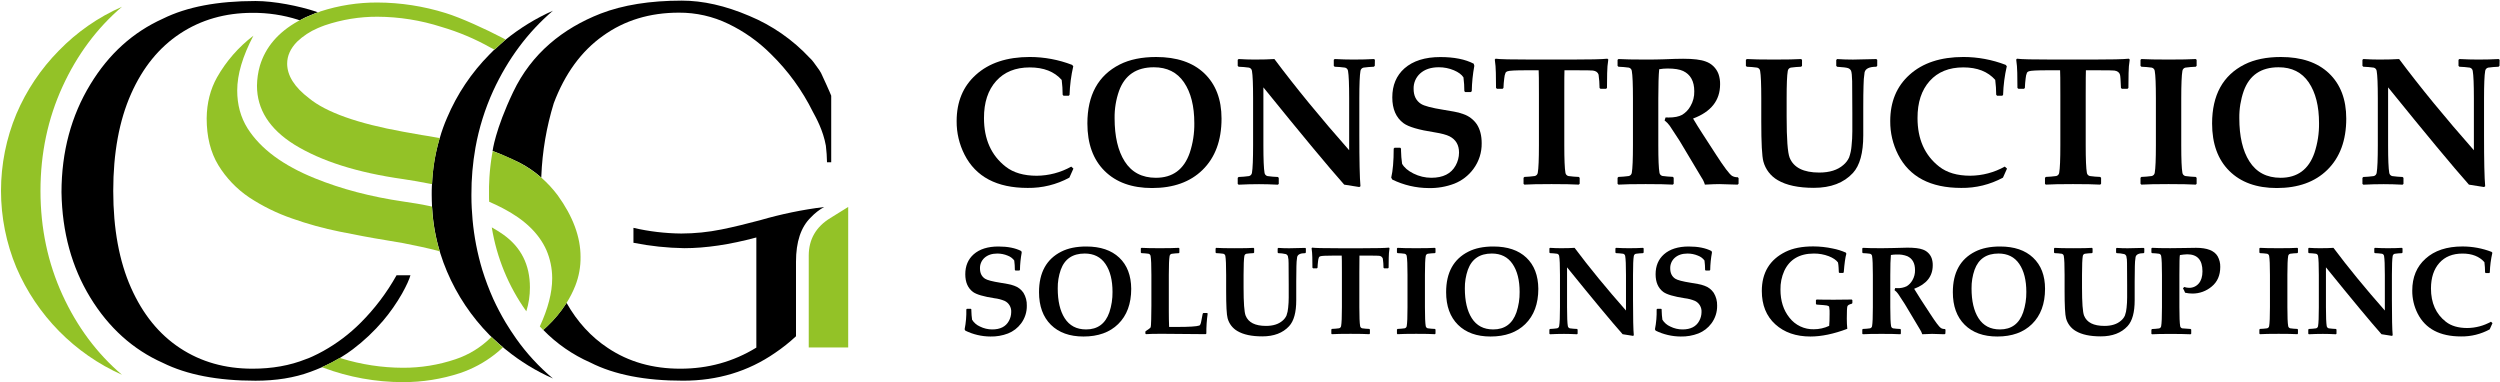 <svg width="340" height="52" viewBox="0 0 340 52" fill="none" xmlns="http://www.w3.org/2000/svg">
<g clip-path="url(#clip0_834_2502)">
<path d="M112.935 29.649C110.978 30.84 110.004 32.539 109.989 34.722V47.252H115.355V28.142L112.935 29.649Z" fill="#93C227"/>
<path d="M145.984 22.93L145.434 24.159C143.692 25.104 141.736 25.586 139.755 25.557C135.571 25.557 132.711 24.046 131.173 21.024C130.457 19.617 130.09 18.058 130.103 16.478C130.103 13.843 130.976 11.742 132.723 10.174C134.511 8.558 136.953 7.75 140.05 7.75C142.019 7.752 143.97 8.115 145.808 8.823L145.964 9.007C145.67 10.286 145.501 11.591 145.46 12.903L145.352 13.022H144.643L144.522 12.89C144.519 12.214 144.475 11.539 144.39 10.869C143.389 9.735 141.942 9.169 140.05 9.169C138.104 9.169 136.577 9.788 135.471 11.025C134.364 12.262 133.815 13.942 133.822 16.065C133.822 18.934 134.807 21.136 136.779 22.671C137.828 23.49 139.232 23.9 140.992 23.902C142.637 23.89 144.253 23.463 145.691 22.66L145.984 22.93Z" fill="black"/>
<path d="M166.129 16.129C166.129 19.095 165.268 21.422 163.544 23.111C161.87 24.75 159.583 25.571 156.682 25.572C153.942 25.572 151.79 24.798 150.228 23.249C148.666 21.701 147.885 19.549 147.884 16.794C147.884 12.928 149.354 10.252 152.295 8.765C153.638 8.09 155.287 7.752 157.241 7.752C160.036 7.752 162.212 8.487 163.768 9.957C165.341 11.452 166.128 13.509 166.129 16.129ZM162.427 16.756C162.427 14.428 161.96 12.578 161.027 11.205C160.094 9.832 158.726 9.146 156.922 9.149C154.543 9.149 152.965 10.222 152.187 12.368C151.771 13.556 151.568 14.809 151.586 16.069C151.586 18.553 152.043 20.513 152.956 21.948C153.901 23.434 155.316 24.178 157.199 24.179C159.482 24.179 161.017 23.05 161.802 20.791C162.235 19.491 162.446 18.126 162.427 16.756Z" fill="black"/>
<path d="M186.971 8.956L186.839 9.077C186.369 9.092 185.9 9.132 185.434 9.196C185.328 9.219 185.231 9.275 185.158 9.355C185.085 9.434 185.038 9.535 185.023 9.643C184.921 10.221 184.869 11.467 184.868 13.38V18.275C184.868 21.884 184.92 24.235 185.023 25.328L184.868 25.436C183.963 25.284 183.278 25.176 182.812 25.111C180.665 22.693 177.001 18.283 171.821 11.881V19.765C171.821 21.679 171.873 22.925 171.977 23.503C171.99 23.61 172.037 23.711 172.11 23.791C172.183 23.871 172.279 23.926 172.385 23.949C172.852 24.014 173.321 24.053 173.792 24.069L173.911 24.19V25.01L173.792 25.118C172.87 25.07 172.015 25.046 171.227 25.046C170.304 25.046 169.378 25.07 168.45 25.118L168.329 25.01V24.19L168.45 24.069C168.921 24.053 169.39 24.014 169.857 23.949C169.963 23.926 170.059 23.871 170.132 23.791C170.205 23.711 170.252 23.61 170.266 23.503C170.368 22.925 170.42 21.679 170.421 19.765V13.38C170.421 11.468 170.369 10.222 170.266 9.643C170.252 9.535 170.205 9.435 170.132 9.355C170.059 9.275 169.963 9.22 169.857 9.196C169.39 9.132 168.921 9.092 168.45 9.077L168.329 8.956V8.136L168.45 8.028C169.21 8.076 169.935 8.1 170.625 8.1C171.708 8.1 172.606 8.076 173.318 8.028C176.203 11.886 179.593 16.021 183.486 20.433V13.38C183.486 11.468 183.434 10.222 183.331 9.643C183.317 9.535 183.27 9.435 183.197 9.355C183.124 9.275 183.028 9.219 182.922 9.196C182.456 9.132 181.986 9.092 181.515 9.077L181.394 8.956V8.136L181.515 8.028C182.413 8.076 183.268 8.1 184.08 8.1C185.113 8.1 186.042 8.076 186.868 8.028L186.987 8.136L186.971 8.956Z" fill="black"/>
<path d="M201.509 19.477C201.529 20.739 201.131 21.973 200.378 22.985C199.719 23.877 198.824 24.567 197.794 24.975C196.678 25.401 195.49 25.605 194.296 25.577C192.582 25.569 190.891 25.173 189.35 24.42L189.206 24.153C189.429 23.23 189.541 21.916 189.543 20.212L189.662 20.091H190.431L190.539 20.212V20.489C190.55 21.087 190.599 21.683 190.684 22.274C190.972 22.788 191.489 23.23 192.234 23.6C192.988 23.979 193.819 24.177 194.663 24.177C196.25 24.177 197.35 23.626 197.96 22.523C198.265 21.983 198.427 21.372 198.429 20.75C198.429 19.724 198.002 18.989 197.147 18.545C196.722 18.329 196.037 18.145 195.092 17.994C192.952 17.665 191.547 17.251 190.878 16.754C189.861 15.998 189.352 14.828 189.352 13.244C189.352 11.598 189.902 10.284 191.001 9.303C192.172 8.274 193.799 7.76 195.881 7.76C197.757 7.76 199.272 8.061 200.426 8.664L200.508 8.954C200.297 10.091 200.181 11.244 200.16 12.401L200.028 12.522H199.272L199.151 12.401C199.152 11.772 199.111 11.145 199.03 10.521C198.786 10.143 198.354 9.821 197.733 9.557C197.082 9.284 196.383 9.145 195.678 9.147C194.604 9.147 193.755 9.432 193.13 10.001C192.841 10.264 192.614 10.587 192.462 10.947C192.311 11.307 192.239 11.696 192.252 12.087C192.252 13.013 192.584 13.692 193.249 14.124C193.682 14.406 194.704 14.676 196.313 14.933C196.482 14.956 196.951 15.037 197.72 15.174C198.167 15.247 198.606 15.364 199.03 15.523C199.776 15.777 200.419 16.269 200.862 16.923C201.293 17.599 201.509 18.451 201.509 19.477Z" fill="black"/>
<path d="M218.728 8.1C218.632 8.707 218.58 9.321 218.573 9.937L218.549 11.958L218.428 12.078H217.671L217.54 11.969C217.535 11.364 217.491 10.76 217.408 10.161C217.311 9.84 217.055 9.652 216.638 9.595C216.477 9.571 215.724 9.558 214.378 9.558H212.767C212.75 9.84 212.742 10.957 212.744 12.91V19.758C212.744 21.672 212.796 22.917 212.899 23.495C212.913 23.603 212.96 23.704 213.033 23.784C213.106 23.864 213.202 23.919 213.308 23.942C213.774 24.006 214.244 24.046 214.715 24.061L214.836 24.183V24.989L214.715 25.109C213.922 25.061 212.688 25.037 211.012 25.037C209.303 25.037 208.069 25.061 207.31 25.109L207.202 25V24.181L207.323 24.06C207.793 24.044 208.262 24.005 208.728 23.94C208.834 23.917 208.93 23.862 209.003 23.782C209.076 23.702 209.123 23.601 209.137 23.494C209.242 22.916 209.294 21.67 209.294 19.756V12.91C209.294 10.925 209.282 9.808 209.258 9.558H207.539C206.104 9.558 205.267 9.603 205.028 9.691C204.922 9.723 204.83 9.787 204.762 9.874C204.659 10.12 204.598 10.381 204.579 10.646C204.521 11.082 204.485 11.521 204.471 11.96L204.35 12.079H203.593L203.461 11.96L203.436 9.898C203.427 9.297 203.379 8.697 203.293 8.101L203.401 7.982C203.874 8.062 205.596 8.101 208.569 8.101H213.436C216.177 8.101 217.9 8.062 218.606 7.982L218.728 8.1Z" fill="black"/>
<path d="M236.445 24.989L236.324 25.109L235.868 25.098C234.769 25.057 234.083 25.037 233.812 25.037C233.404 25.037 232.753 25.061 231.865 25.109C231.764 24.765 231.61 24.439 231.407 24.144L228.427 19.154L227.093 17.116C226.895 16.836 226.656 16.589 226.384 16.381L226.516 15.971C226.699 15.971 226.836 15.982 226.924 15.982C227.71 15.982 228.327 15.86 228.776 15.615C229.248 15.325 229.637 14.918 229.905 14.433C230.263 13.822 230.442 13.121 230.421 12.412C230.421 11.055 229.917 10.136 228.908 9.656C228.427 9.432 227.727 9.318 226.803 9.318C226.417 9.317 226.032 9.349 225.651 9.415C225.571 10.203 225.53 11.545 225.53 13.441V19.747C225.53 21.66 225.582 22.906 225.686 23.485C225.7 23.592 225.747 23.693 225.82 23.773C225.893 23.852 225.989 23.908 226.095 23.931C226.561 23.995 227.031 24.035 227.501 24.05L227.622 24.172V24.989L227.514 25.109C226.712 25.061 225.478 25.037 223.812 25.037C222.088 25.037 220.853 25.061 220.11 25.109L219.989 25V24.181L220.11 24.06C220.58 24.044 221.05 24.005 221.517 23.94C221.622 23.917 221.718 23.862 221.791 23.782C221.864 23.702 221.911 23.601 221.925 23.494C222.028 22.916 222.08 21.67 222.081 19.756V13.38C222.081 11.468 222.029 10.222 221.925 9.643C221.911 9.535 221.864 9.435 221.791 9.355C221.718 9.275 221.622 9.22 221.517 9.196C221.05 9.132 220.58 9.092 220.11 9.077L219.989 8.956V8.136L220.11 8.028C220.895 8.076 222.129 8.1 223.812 8.1C224.789 8.1 225.583 8.088 226.193 8.065C227.402 8.016 228.308 7.991 228.91 7.991C230.295 7.991 231.312 8.114 231.962 8.359C232.363 8.495 232.728 8.719 233.032 9.015C233.336 9.311 233.57 9.671 233.717 10.069C233.87 10.519 233.944 10.992 233.933 11.468C233.933 13.654 232.708 15.206 230.257 16.122C230.656 16.798 231.08 17.481 231.53 18.171L233.384 21.035C234.472 22.723 235.197 23.684 235.558 23.918C235.792 24.052 236.059 24.115 236.327 24.102L236.448 24.223L236.445 24.989Z" fill="black"/>
<path d="M255.302 8.956L255.183 9.077C254.236 9.077 253.705 9.329 253.584 9.836C253.491 10.444 253.443 11.058 253.439 11.673C253.415 12.374 253.403 13.383 253.404 14.7V18.413C253.404 20.801 252.935 22.505 251.998 23.525C250.756 24.872 248.985 25.546 246.685 25.546C244.586 25.546 242.947 25.197 241.768 24.499C241.294 24.226 240.877 23.862 240.543 23.427C240.209 22.993 239.963 22.497 239.821 21.967C239.628 21.267 239.532 19.443 239.533 16.493V13.38C239.533 11.468 239.481 10.222 239.378 9.643C239.364 9.535 239.317 9.435 239.244 9.355C239.171 9.275 239.075 9.22 238.969 9.196C238.502 9.132 238.033 9.092 237.562 9.077L237.441 8.956V8.147L237.562 8.028C238.332 8.076 239.566 8.1 241.264 8.1C242.996 8.1 244.226 8.076 244.954 8.028L245.075 8.147V8.956L244.954 9.077C244.483 9.092 244.014 9.132 243.547 9.196C243.441 9.219 243.345 9.275 243.272 9.355C243.199 9.435 243.152 9.535 243.138 9.643C243.033 10.221 242.982 11.467 242.983 13.38V15.865C242.983 18.902 243.119 20.763 243.391 21.447C243.937 22.794 245.281 23.468 247.421 23.468C248.825 23.468 249.918 23.122 250.702 22.432C251.029 22.159 251.292 21.817 251.472 21.43C251.654 20.925 251.767 20.398 251.809 19.863C251.881 19.198 251.917 18.53 251.917 17.862V15.357C251.917 13.252 251.909 11.813 251.893 11.041C251.877 10.32 251.829 9.85 251.748 9.632C251.707 9.545 251.649 9.468 251.577 9.405C251.504 9.341 251.42 9.294 251.329 9.264C251.144 9.193 250.652 9.132 249.851 9.081L249.73 8.959V8.151L249.851 8.032C250.547 8.079 251.264 8.103 252.001 8.103C252.554 8.103 253.616 8.079 255.187 8.032L255.306 8.151L255.302 8.956Z" fill="black"/>
<path d="M272.953 22.93L272.403 24.159C270.66 25.104 268.705 25.585 266.724 25.557C262.54 25.557 259.679 24.046 258.142 21.024C257.426 19.617 257.059 18.058 257.072 16.478C257.072 13.843 257.945 11.742 259.691 10.174C261.479 8.558 263.922 7.75 267.019 7.75C268.985 7.751 270.934 8.114 272.769 8.82L272.925 9.004C272.63 10.282 272.462 11.587 272.421 12.899L272.313 13.018H271.602L271.483 12.886C271.481 12.21 271.437 11.535 271.351 10.865C270.35 9.732 268.903 9.165 267.012 9.165C265.065 9.165 263.538 9.784 262.432 11.021C261.326 12.258 260.776 13.938 260.783 16.061C260.783 18.93 261.769 21.132 263.74 22.667C264.79 23.486 266.195 23.897 267.953 23.898C269.599 23.886 271.215 23.459 272.652 22.656L272.953 22.93Z" fill="black"/>
<path d="M289.643 8.1C289.545 8.707 289.493 9.321 289.487 9.937L289.463 11.958L289.343 12.078H288.586L288.452 11.969C288.412 10.942 288.37 10.338 288.32 10.161C288.225 9.84 287.969 9.652 287.551 9.595C287.391 9.571 286.638 9.558 285.292 9.558H283.682C283.666 9.84 283.658 10.957 283.656 12.91V19.758C283.656 21.672 283.709 22.917 283.814 23.495C283.828 23.603 283.874 23.704 283.947 23.784C284.021 23.864 284.117 23.919 284.222 23.942C284.689 24.006 285.159 24.046 285.629 24.061L285.748 24.183V24.989L285.629 25.109C284.835 25.061 283.601 25.037 281.927 25.037C280.21 25.037 278.976 25.061 278.225 25.109L278.117 25V24.181L278.236 24.06C278.706 24.044 279.176 24.005 279.643 23.94C279.748 23.917 279.844 23.862 279.918 23.782C279.991 23.702 280.037 23.601 280.051 23.494C280.156 22.916 280.208 21.67 280.207 19.756V12.91C280.207 10.925 280.195 9.808 280.172 9.558H278.448C277.014 9.558 276.177 9.603 275.937 9.691C275.832 9.723 275.74 9.787 275.673 9.874C275.57 10.12 275.508 10.381 275.49 10.646C275.435 11.072 275.399 11.51 275.382 11.96L275.263 12.079H274.504L274.372 11.96L274.348 9.898C274.339 9.297 274.29 8.697 274.204 8.101L274.312 7.982C274.784 8.062 276.508 8.101 279.481 8.101H284.349C287.089 8.101 288.812 8.062 289.517 7.982L289.643 8.1Z" fill="black"/>
<path d="M298.742 24.989L298.634 25.109C297.832 25.061 296.593 25.037 294.919 25.037C293.245 25.037 292.011 25.061 291.218 25.109L291.109 24.989V24.181L291.229 24.06C291.7 24.044 292.17 24.005 292.636 23.94C292.742 23.917 292.838 23.862 292.911 23.782C292.984 23.702 293.031 23.601 293.045 23.494C293.149 22.916 293.201 21.67 293.201 19.756V13.38C293.201 11.468 293.149 10.222 293.045 9.643C293.031 9.535 292.984 9.435 292.911 9.355C292.838 9.275 292.742 9.219 292.636 9.196C292.17 9.132 291.7 9.092 291.229 9.077L291.109 8.956V8.136L291.229 8.028C291.999 8.076 293.233 8.1 294.932 8.1C296.63 8.1 297.86 8.076 298.621 8.028L298.742 8.136V8.956L298.621 9.077C298.151 9.092 297.682 9.132 297.216 9.196C297.11 9.219 297.014 9.275 296.94 9.355C296.867 9.434 296.82 9.535 296.806 9.643C296.703 10.221 296.651 11.467 296.65 13.38V19.758C296.65 21.672 296.702 22.917 296.806 23.495C296.82 23.603 296.867 23.704 296.94 23.784C297.014 23.864 297.11 23.919 297.216 23.942C297.682 24.006 298.151 24.046 298.621 24.061L298.742 24.183V24.989Z" fill="black"/>
<path d="M319.091 16.129C319.091 19.095 318.229 21.422 316.506 23.111C314.832 24.75 312.544 25.571 309.644 25.572C306.903 25.572 304.752 24.798 303.19 23.249C301.628 21.701 300.846 19.549 300.845 16.794C300.845 12.928 302.315 10.252 305.256 8.765C306.6 8.09 308.248 7.752 310.202 7.752C312.998 7.752 315.174 8.487 316.729 9.957C318.304 11.452 319.091 13.509 319.091 16.129ZM315.389 16.756C315.389 14.428 314.922 12.578 313.989 11.205C313.056 9.832 311.687 9.146 309.884 9.149C307.503 9.149 305.925 10.222 305.148 12.368C304.733 13.556 304.529 14.809 304.547 16.069C304.547 18.553 305.004 20.513 305.918 21.948C306.863 23.434 308.277 24.178 310.16 24.179C312.445 24.179 313.98 23.05 314.764 20.791C315.196 19.491 315.407 18.126 315.389 16.756Z" fill="black"/>
<path d="M339.932 8.956L339.8 9.077C339.33 9.092 338.861 9.132 338.395 9.196C338.289 9.219 338.193 9.275 338.12 9.355C338.046 9.434 337.999 9.535 337.985 9.643C337.882 10.221 337.83 11.467 337.829 13.38V18.275C337.829 21.884 337.881 24.235 337.985 25.328L337.829 25.436C336.924 25.284 336.239 25.176 335.774 25.111C333.627 22.693 329.963 18.283 324.782 11.881V19.765C324.782 21.679 324.834 22.925 324.938 23.503C324.952 23.61 324.999 23.711 325.072 23.791C325.145 23.871 325.241 23.926 325.347 23.949C325.813 24.014 326.283 24.053 326.754 24.069L326.873 24.19V25.01L326.754 25.118C325.833 25.07 324.978 25.046 324.189 25.046C323.266 25.046 322.34 25.07 321.412 25.118L321.291 25.01V24.19L321.412 24.069C321.883 24.053 322.352 24.014 322.819 23.949C322.924 23.926 323.02 23.871 323.093 23.791C323.166 23.711 323.213 23.61 323.227 23.503C323.33 22.925 323.382 21.679 323.383 19.765V13.38C323.383 11.468 323.331 10.222 323.227 9.643C323.213 9.535 323.166 9.435 323.093 9.355C323.02 9.275 322.924 9.22 322.819 9.196C322.352 9.132 321.883 9.092 321.412 9.077L321.291 8.956V8.136L321.412 8.028C322.171 8.076 322.896 8.1 323.586 8.1C324.67 8.1 325.567 8.076 326.279 8.028C329.165 11.886 332.555 16.021 336.448 20.433V13.38C336.448 11.468 336.396 10.222 336.292 9.643C336.278 9.535 336.232 9.435 336.159 9.355C336.086 9.275 335.99 9.219 335.884 9.196C335.417 9.132 334.948 9.092 334.477 9.077L334.356 8.956V8.136L334.477 8.028C335.375 8.076 336.229 8.1 337.042 8.1C338.075 8.1 339.004 8.076 339.83 8.028L339.949 8.136L339.932 8.956Z" fill="black"/>
<path d="M139.647 41.572C139.662 42.44 139.388 43.288 138.871 43.983C138.419 44.597 137.803 45.071 137.095 45.35C136.328 45.644 135.511 45.785 134.69 45.766C133.511 45.76 132.348 45.488 131.288 44.97L131.189 44.786C131.367 43.895 131.445 42.986 131.42 42.078L131.503 41.995H132.032L132.105 42.078V42.261C132.113 42.672 132.146 43.081 132.204 43.487C132.459 43.894 132.831 44.214 133.27 44.406C133.788 44.666 134.36 44.802 134.939 44.803C136.029 44.803 136.783 44.422 137.202 43.66C137.411 43.288 137.522 42.869 137.524 42.442C137.543 42.13 137.47 41.819 137.312 41.549C137.155 41.279 136.922 41.062 136.641 40.926C136.19 40.736 135.715 40.612 135.229 40.558C133.763 40.331 132.797 40.047 132.329 39.706C131.629 39.186 131.279 38.383 131.279 37.295C131.279 36.163 131.66 35.26 132.42 34.585C133.223 33.879 134.34 33.526 135.773 33.524C137.063 33.524 138.104 33.731 138.896 34.145L138.953 34.346C138.808 35.127 138.727 35.919 138.713 36.714L138.623 36.797H138.103L138.021 36.714C138.021 36.284 137.993 35.855 137.938 35.428C137.711 35.125 137.401 34.895 137.046 34.765C136.598 34.578 136.118 34.483 135.634 34.483C134.901 34.483 134.317 34.679 133.882 35.072C133.684 35.252 133.527 35.474 133.423 35.721C133.318 35.969 133.269 36.236 133.278 36.505C133.278 37.141 133.507 37.607 133.965 37.905C134.262 38.097 134.964 38.281 136.071 38.456C136.187 38.473 136.507 38.528 137.037 38.621C137.344 38.672 137.646 38.753 137.938 38.862C138.449 39.038 138.89 39.375 139.193 39.823C139.51 40.35 139.668 40.958 139.647 41.572V41.572Z" fill="black"/>
<path d="M153.846 39.278C153.846 41.315 153.254 42.914 152.069 44.075C150.919 45.202 149.347 45.766 147.354 45.766C145.471 45.766 143.993 45.233 142.919 44.169C141.846 43.104 141.308 41.626 141.307 39.733C141.307 37.076 142.318 35.239 144.339 34.221C145.258 33.755 146.39 33.523 147.733 33.524C149.654 33.524 151.15 34.03 152.22 35.04C153.289 36.051 153.832 37.463 153.846 39.278ZM151.302 39.707C151.302 38.106 150.981 36.835 150.34 35.893C149.699 34.951 148.759 34.48 147.519 34.48C145.884 34.48 144.799 35.215 144.264 36.685C143.979 37.502 143.839 38.362 143.852 39.228C143.852 40.935 144.165 42.283 144.793 43.27C145.444 44.292 146.416 44.803 147.709 44.803C149.278 44.803 150.332 44.027 150.873 42.475C151.169 41.583 151.314 40.647 151.302 39.707V39.707Z" fill="black"/>
<path d="M164.246 42.629C164.117 43.535 164.056 44.448 164.063 45.363L163.98 45.446L157.975 45.396C156.974 45.396 156.267 45.413 155.854 45.446L155.77 45.363V45.132L155.812 45.032C156.219 44.772 156.44 44.61 156.473 44.544C156.522 44.444 156.552 44.077 156.563 43.441L156.589 41.585V37.389C156.589 36.075 156.553 35.218 156.481 34.816C156.47 34.742 156.438 34.674 156.388 34.619C156.338 34.564 156.272 34.526 156.2 34.509C155.88 34.465 155.557 34.437 155.233 34.427L155.151 34.344V33.782L155.233 33.706C155.801 33.739 156.633 33.756 157.728 33.756C158.863 33.756 159.724 33.739 160.313 33.706L160.395 33.782V34.36L160.313 34.434C159.99 34.444 159.668 34.472 159.348 34.517C159.275 34.533 159.209 34.571 159.159 34.626C159.108 34.681 159.076 34.75 159.065 34.824C158.995 35.222 158.959 36.079 158.959 37.396V42.357C158.959 43.081 158.973 43.783 158.999 44.463H160.124C161.73 44.463 162.716 44.401 163.081 44.279C163.133 44.263 163.179 44.23 163.213 44.187C163.294 44.032 163.348 43.864 163.37 43.691L163.568 42.664L163.651 42.572H164.154L164.246 42.629Z" fill="black"/>
<path d="M177.593 34.348L177.511 34.43C176.861 34.43 176.495 34.604 176.412 34.952C176.348 35.369 176.315 35.791 176.313 36.213C176.296 36.693 176.288 37.386 176.289 38.291V40.843C176.289 42.484 175.966 43.656 175.322 44.356C174.467 45.285 173.25 45.748 171.671 45.747C170.23 45.747 169.104 45.507 168.293 45.027C167.966 44.84 167.68 44.59 167.45 44.291C167.221 43.992 167.053 43.651 166.955 43.287C166.821 42.807 166.754 41.553 166.756 39.526V37.389C166.756 36.075 166.72 35.218 166.649 34.816C166.639 34.742 166.606 34.673 166.556 34.619C166.506 34.564 166.44 34.526 166.367 34.509C166.047 34.465 165.725 34.437 165.402 34.427L165.319 34.344V33.793L165.402 33.71C165.93 33.743 166.778 33.76 167.946 33.76C169.136 33.76 169.981 33.743 170.482 33.71L170.564 33.793V34.344L170.482 34.427C170.158 34.437 169.835 34.465 169.515 34.509C169.442 34.526 169.377 34.564 169.327 34.619C169.277 34.674 169.245 34.742 169.234 34.816C169.163 35.214 169.127 36.072 169.126 37.389V39.096C169.126 41.178 169.22 42.456 169.408 42.93C169.782 43.859 170.704 44.323 172.174 44.323C173.138 44.323 173.89 44.086 174.43 43.61C174.654 43.422 174.834 43.188 174.959 42.923C175.084 42.576 175.161 42.214 175.19 41.846C175.24 41.389 175.265 40.93 175.265 40.47V38.746C175.265 37.301 175.259 36.312 175.248 35.781C175.257 35.455 175.223 35.13 175.148 34.812C175.12 34.752 175.08 34.698 175.031 34.654C174.981 34.609 174.923 34.576 174.86 34.555C174.527 34.476 174.186 34.434 173.843 34.43L173.761 34.348V33.796L173.843 33.714C174.323 33.747 174.816 33.763 175.322 33.763C175.7 33.763 176.433 33.747 177.52 33.714L177.602 33.796L177.593 34.348Z" fill="black"/>
<path d="M188.975 33.76C188.908 34.179 188.873 34.603 188.869 35.027L188.852 36.411L188.77 36.494H188.249L188.158 36.418C188.155 36.003 188.124 35.588 188.066 35.176C188.029 35.065 187.959 34.967 187.864 34.897C187.77 34.827 187.656 34.789 187.539 34.787C187.429 34.77 186.911 34.762 185.985 34.763H184.886C184.875 34.955 184.87 35.723 184.87 37.065V41.771C184.87 43.087 184.906 43.944 184.978 44.343C184.988 44.417 185.02 44.486 185.07 44.54C185.12 44.595 185.186 44.633 185.258 44.65C185.578 44.695 185.9 44.722 186.223 44.733L186.308 44.816V45.367L186.223 45.45C185.68 45.416 184.832 45.4 183.681 45.4C182.501 45.4 181.653 45.416 181.136 45.45L181.061 45.376V44.812L181.143 44.729C181.467 44.719 181.79 44.691 182.111 44.647C182.183 44.63 182.248 44.592 182.298 44.537C182.348 44.482 182.381 44.413 182.391 44.34C182.463 43.943 182.499 43.085 182.499 41.767V37.065C182.499 35.702 182.49 34.934 182.473 34.763H181.294C180.307 34.763 179.731 34.793 179.566 34.853C179.494 34.875 179.43 34.918 179.383 34.978C179.313 35.146 179.271 35.325 179.258 35.507C179.22 35.801 179.196 36.102 179.185 36.411L179.103 36.494H178.582L178.491 36.411L178.474 34.994C178.468 34.581 178.435 34.169 178.375 33.76L178.451 33.677C178.774 33.732 179.958 33.76 182.001 33.76H185.348C187.231 33.76 188.414 33.732 188.898 33.677L188.975 33.76Z" fill="black"/>
<path d="M195.229 45.367L195.154 45.45C194.604 45.416 193.754 45.4 192.602 45.4C191.45 45.4 190.602 45.416 190.057 45.45L189.984 45.367V44.816L190.067 44.733C190.39 44.722 190.712 44.695 191.032 44.65C191.104 44.634 191.17 44.596 191.221 44.541C191.271 44.486 191.304 44.417 191.314 44.343C191.386 43.946 191.422 43.089 191.42 41.771V37.389C191.42 36.075 191.385 35.218 191.314 34.816C191.304 34.742 191.271 34.673 191.221 34.619C191.17 34.564 191.104 34.526 191.032 34.509C190.712 34.465 190.39 34.437 190.067 34.427L189.984 34.344V33.782L190.067 33.706C190.594 33.739 191.442 33.756 192.609 33.756C193.777 33.756 194.623 33.739 195.146 33.706L195.229 33.782V34.344L195.146 34.427C194.823 34.437 194.5 34.465 194.179 34.509C194.107 34.526 194.042 34.564 193.992 34.619C193.942 34.674 193.909 34.742 193.899 34.816C193.827 35.214 193.791 36.072 193.791 37.389V41.771C193.791 43.087 193.827 43.944 193.899 44.343C193.909 44.417 193.942 44.486 193.992 44.541C194.043 44.596 194.109 44.634 194.181 44.65C194.502 44.695 194.825 44.723 195.148 44.733L195.231 44.816L195.229 45.367Z" fill="black"/>
<path d="M209.212 39.278C209.212 41.315 208.62 42.914 207.437 44.075C206.286 45.202 204.714 45.766 202.719 45.766C200.836 45.766 199.358 45.233 198.284 44.169C197.211 43.104 196.674 41.626 196.674 39.733C196.674 37.076 197.685 35.239 199.706 34.221C200.626 33.755 201.757 33.523 203.101 33.524C205.023 33.524 206.518 34.03 207.585 35.04C208.652 36.051 209.195 37.463 209.212 39.278ZM206.669 39.707C206.669 38.106 206.348 36.835 205.705 35.893C205.063 34.951 204.123 34.48 202.886 34.48C201.251 34.48 200.166 35.215 199.631 36.685C199.346 37.502 199.207 38.362 199.219 39.228C199.219 40.935 199.533 42.283 200.16 43.27C200.809 44.292 201.78 44.803 203.075 44.803C204.644 44.803 205.699 44.027 206.239 42.475C206.535 41.583 206.681 40.648 206.669 39.707V39.707Z" fill="black"/>
<path d="M223.535 34.348L223.444 34.43C223.121 34.441 222.798 34.468 222.478 34.513C222.406 34.53 222.341 34.568 222.291 34.623C222.241 34.678 222.208 34.746 222.198 34.82C222.125 35.218 222.089 36.075 222.09 37.392V40.757C222.09 43.236 222.126 44.851 222.198 45.602L222.09 45.677C221.467 45.572 220.996 45.497 220.678 45.453C219.201 43.79 216.682 40.757 213.119 36.356V41.775C213.119 43.09 213.155 43.948 213.227 44.347C213.238 44.421 213.27 44.489 213.32 44.544C213.37 44.599 213.435 44.637 213.508 44.654C213.828 44.699 214.151 44.726 214.475 44.736L214.557 44.819V45.385L214.475 45.459C213.841 45.426 213.252 45.409 212.707 45.409C212.073 45.409 211.437 45.426 210.798 45.459L210.716 45.385V44.821L210.798 44.738C211.122 44.726 211.446 44.697 211.767 44.65C211.839 44.633 211.905 44.595 211.955 44.54C212.005 44.486 212.037 44.417 212.047 44.343C212.12 43.946 212.156 43.089 212.156 41.771V37.389C212.156 36.075 212.12 35.218 212.047 34.816C212.037 34.742 212.005 34.674 211.955 34.619C211.905 34.564 211.839 34.526 211.767 34.509C211.446 34.465 211.124 34.437 210.8 34.427L210.718 34.344V33.782L210.8 33.706C211.324 33.739 211.822 33.756 212.295 33.756C213.039 33.756 213.655 33.739 214.145 33.706C216.127 36.357 218.457 39.199 221.134 42.232V37.389C221.134 36.075 221.098 35.218 221.026 34.816C221.015 34.742 220.983 34.674 220.933 34.619C220.883 34.564 220.817 34.526 220.745 34.509C220.425 34.465 220.102 34.437 219.778 34.427L219.696 34.344V33.782L219.778 33.706C220.395 33.739 220.982 33.756 221.539 33.756C222.249 33.756 222.887 33.739 223.455 33.706L223.537 33.782L223.535 34.348Z" fill="black"/>
<path d="M233.53 41.572C233.544 42.44 233.271 43.288 232.753 43.983C232.301 44.597 231.686 45.071 230.978 45.35C230.211 45.644 229.394 45.785 228.573 45.766C227.394 45.76 226.231 45.488 225.171 44.97L225.072 44.786C225.25 43.895 225.328 42.986 225.303 42.078L225.386 41.995H225.915L225.988 42.078V42.261C225.996 42.672 226.029 43.081 226.087 43.487C226.342 43.894 226.714 44.214 227.153 44.406C227.671 44.667 228.243 44.803 228.822 44.803C229.913 44.803 230.667 44.422 231.085 43.66C231.294 43.288 231.405 42.869 231.407 42.442C231.426 42.13 231.353 41.819 231.195 41.549C231.038 41.279 230.804 41.062 230.524 40.926C230.073 40.736 229.598 40.612 229.112 40.558C227.646 40.331 226.68 40.047 226.212 39.706C225.512 39.186 225.162 38.383 225.162 37.295C225.162 36.163 225.542 35.26 226.302 34.585C227.106 33.879 228.224 33.526 229.656 33.524C230.945 33.524 231.983 33.731 232.77 34.145L232.827 34.346C232.681 35.127 232.601 35.919 232.587 36.714L232.497 36.797H231.977L231.894 36.714C231.894 36.284 231.866 35.854 231.81 35.428C231.584 35.124 231.274 34.894 230.918 34.765C230.47 34.578 229.99 34.482 229.506 34.483C228.773 34.483 228.19 34.679 227.756 35.072C227.558 35.252 227.401 35.474 227.296 35.721C227.192 35.969 227.143 36.236 227.152 36.505C227.152 37.141 227.381 37.607 227.838 37.905C228.135 38.097 228.837 38.281 229.943 38.456C230.061 38.473 230.381 38.528 230.911 38.621C231.217 38.672 231.519 38.753 231.81 38.862C232.322 39.037 232.763 39.375 233.067 39.823C233.387 40.349 233.548 40.957 233.53 41.572V41.572Z" fill="black"/>
<path d="M251.924 41.216L251.842 41.308C251.501 41.391 251.303 41.505 251.248 41.651C251.193 41.798 251.166 42.357 251.166 43.329C251.166 43.798 251.186 44.263 251.232 44.72C249.393 45.416 247.724 45.764 246.225 45.766C244.254 45.766 242.659 45.211 241.438 44.103C240.218 42.994 239.608 41.485 239.607 39.575C239.607 37.086 240.683 35.31 242.836 34.246C243.824 33.757 245.077 33.511 246.595 33.511C247.495 33.514 248.392 33.611 249.272 33.802C249.877 33.919 250.466 34.104 251.03 34.353L251.105 34.502C250.962 34.992 250.844 35.837 250.75 37.038L250.658 37.12H250.164L250.081 37.038C250.081 36.931 250.07 36.714 250.048 36.387C250.039 36.154 250.011 35.923 249.966 35.694C249.722 35.364 249.31 35.081 248.726 34.849C248.077 34.601 247.388 34.477 246.694 34.482C244.74 34.482 243.394 35.271 242.655 36.85C242.3 37.647 242.126 38.513 242.144 39.386C242.144 40.922 242.551 42.195 243.366 43.206C243.756 43.71 244.26 44.115 244.835 44.388C245.41 44.661 246.041 44.795 246.678 44.779C247.4 44.779 248.113 44.621 248.768 44.316C248.807 43.93 248.826 43.4 248.825 42.724C248.841 42.392 248.822 42.059 248.768 41.73C248.735 41.642 248.63 41.58 248.455 41.547C248.279 41.514 247.839 41.473 247.059 41.424L246.967 41.341V40.819L247.059 40.736C247.855 40.758 248.692 40.766 249.568 40.76L251.84 40.736L251.922 40.819L251.924 41.216Z" fill="black"/>
<path d="M264.572 45.367L264.487 45.45H264.174C263.419 45.422 262.949 45.408 262.762 45.407C262.481 45.407 262.029 45.424 261.424 45.457C261.355 45.221 261.248 44.997 261.109 44.794L259.061 41.365L258.145 39.965C258.009 39.772 257.844 39.602 257.656 39.459L257.748 39.176C257.874 39.176 257.968 39.186 258.028 39.186C258.47 39.209 258.911 39.12 259.31 38.928C259.635 38.729 259.902 38.449 260.087 38.116C260.332 37.697 260.456 37.218 260.443 36.733C260.443 35.799 260.095 35.169 259.4 34.844C258.94 34.666 258.447 34.587 257.955 34.612C257.689 34.611 257.424 34.634 257.162 34.678C257.107 35.22 257.079 36.142 257.079 37.446V41.778C257.079 43.094 257.115 43.951 257.187 44.351C257.198 44.424 257.23 44.493 257.28 44.548C257.33 44.602 257.395 44.641 257.468 44.657C257.788 44.702 258.111 44.73 258.435 44.74L258.517 44.823V45.374L258.442 45.457C257.893 45.424 257.045 45.407 255.899 45.407C254.715 45.407 253.867 45.424 253.355 45.457L253.272 45.383V44.819L253.355 44.736C253.678 44.726 254 44.699 254.32 44.654C254.393 44.637 254.459 44.599 254.509 44.544C254.559 44.49 254.592 44.421 254.602 44.347C254.674 43.95 254.71 43.093 254.709 41.775V37.389C254.709 36.075 254.673 35.218 254.602 34.816C254.592 34.742 254.559 34.673 254.509 34.619C254.459 34.564 254.393 34.526 254.32 34.509C254 34.465 253.678 34.437 253.355 34.427L253.272 34.344V33.782L253.355 33.706C253.893 33.739 254.742 33.756 255.899 33.756C256.57 33.756 257.116 33.747 257.533 33.73C258.365 33.697 258.987 33.681 259.4 33.681C260.353 33.681 261.053 33.766 261.5 33.938C261.775 34.032 262.026 34.186 262.234 34.39C262.443 34.593 262.603 34.84 262.705 35.114C262.81 35.424 262.86 35.749 262.853 36.077C262.853 37.577 262.011 38.643 260.325 39.274C260.601 39.738 260.893 40.207 261.201 40.681L262.483 42.645C263.231 43.804 263.729 44.465 263.978 44.626C264.139 44.717 264.322 44.76 264.506 44.749L264.59 44.832L264.572 45.367Z" fill="black"/>
<path d="M278.126 39.278C278.126 41.315 277.534 42.914 276.349 44.075C275.199 45.202 273.627 45.766 271.634 45.766C269.75 45.766 268.271 45.233 267.197 44.169C266.122 43.104 265.585 41.626 265.587 39.733C265.587 37.076 266.597 35.239 268.618 34.221C269.538 33.755 270.669 33.523 272.013 33.524C273.935 33.524 275.43 34.03 276.497 35.04C277.584 36.064 278.127 37.477 278.126 39.278ZM275.581 39.707C275.581 38.106 275.261 36.835 274.62 35.893C273.978 34.951 273.038 34.48 271.798 34.48C270.162 34.48 269.077 35.215 268.543 36.685C268.258 37.502 268.119 38.362 268.131 39.228C268.131 40.935 268.445 42.283 269.073 43.27C269.724 44.292 270.696 44.803 271.989 44.803C273.557 44.803 274.611 44.027 275.151 42.475C275.449 41.583 275.594 40.648 275.581 39.707V39.707Z" fill="black"/>
<path d="M291.621 34.348L291.539 34.43C290.891 34.43 290.524 34.604 290.44 34.952C290.374 35.369 290.341 35.79 290.339 36.213C290.322 36.693 290.314 37.386 290.315 38.291V40.843C290.315 42.484 289.993 43.656 289.348 44.356C288.493 45.285 287.276 45.748 285.697 45.747C284.256 45.747 283.13 45.507 282.319 45.027C281.993 44.84 281.707 44.589 281.477 44.291C281.248 43.992 281.079 43.651 280.982 43.287C280.85 42.807 280.784 41.553 280.784 39.526V37.389C280.784 36.075 280.748 35.218 280.676 34.816C280.666 34.742 280.633 34.674 280.583 34.619C280.533 34.564 280.468 34.526 280.396 34.509C280.075 34.465 279.752 34.437 279.428 34.427L279.346 34.344V33.793L279.428 33.71C279.958 33.743 280.807 33.76 281.973 33.76C283.162 33.76 284.008 33.743 284.508 33.71L284.591 33.793V34.344L284.508 34.427C284.185 34.437 283.863 34.465 283.543 34.509C283.47 34.526 283.405 34.564 283.354 34.619C283.304 34.673 283.271 34.742 283.261 34.816C283.19 35.214 283.154 36.072 283.154 37.389V39.096C283.154 41.178 283.248 42.456 283.435 42.93C283.808 43.859 284.73 44.323 286.201 44.323C287.164 44.323 287.916 44.086 288.456 43.61C288.681 43.423 288.861 43.188 288.985 42.923C289.11 42.576 289.188 42.214 289.216 41.846C289.266 41.389 289.291 40.93 289.291 40.47V38.746C289.291 37.301 289.286 36.312 289.275 35.781C289.284 35.455 289.251 35.13 289.176 34.812C289.148 34.752 289.108 34.698 289.058 34.654C289.008 34.609 288.95 34.576 288.886 34.555C288.553 34.476 288.212 34.434 287.87 34.43L287.787 34.348V33.796L287.87 33.714C288.35 33.747 288.842 33.763 289.348 33.763C289.729 33.763 290.462 33.747 291.546 33.714L291.629 33.796L291.621 34.348Z" fill="black"/>
<path d="M301.955 36.303C301.955 37.442 301.569 38.33 300.796 38.967C300.063 39.589 299.132 39.929 298.172 39.924C297.836 39.923 297.5 39.885 297.172 39.809C297.096 39.601 296.999 39.401 296.884 39.211L297.057 39.028C297.261 39.1 297.476 39.139 297.692 39.143C297.946 39.153 298.198 39.104 298.43 39.001C298.662 38.898 298.868 38.744 299.031 38.55C299.367 38.157 299.535 37.602 299.535 36.896C299.535 35.356 298.844 34.586 297.461 34.585C297.13 34.6 296.799 34.634 296.47 34.686C296.42 34.818 296.396 35.721 296.397 37.394V41.776C296.397 43.092 296.433 43.95 296.503 44.349C296.514 44.422 296.546 44.491 296.596 44.546C296.646 44.601 296.712 44.639 296.784 44.656C296.835 44.667 297.211 44.694 297.916 44.738L298.007 44.828V45.38L297.925 45.462C297.17 45.429 296.267 45.413 295.216 45.413C294.03 45.413 293.184 45.429 292.671 45.462L292.589 45.389V44.838L292.68 44.748C293.001 44.737 293.321 44.709 293.638 44.665C293.71 44.648 293.776 44.61 293.826 44.555C293.876 44.5 293.908 44.432 293.919 44.358C293.989 43.961 294.025 43.104 294.027 41.786V37.389C294.027 36.075 293.991 35.218 293.919 34.816C293.908 34.742 293.876 34.674 293.826 34.619C293.776 34.564 293.71 34.526 293.638 34.509C293.318 34.465 292.995 34.437 292.671 34.427L292.589 34.337V33.785L292.68 33.703C293.219 33.736 294.047 33.752 295.166 33.752C295.628 33.752 296.294 33.744 297.165 33.727C298.035 33.71 298.535 33.703 298.669 33.703C300.176 33.703 301.153 34.087 301.6 34.855C301.846 35.297 301.968 35.797 301.955 36.303Z" fill="black"/>
<path d="M312.522 45.367L312.446 45.45C311.894 45.416 311.044 45.4 309.895 45.4C308.745 45.4 307.897 45.416 307.35 45.45L307.275 45.367V44.816L307.359 44.733C307.682 44.722 308.005 44.695 308.325 44.65C308.397 44.633 308.462 44.595 308.512 44.54C308.562 44.486 308.595 44.417 308.605 44.343C308.676 43.946 308.712 43.089 308.713 41.771V37.389C308.713 36.075 308.677 35.218 308.605 34.816C308.595 34.742 308.562 34.674 308.512 34.619C308.462 34.564 308.397 34.526 308.325 34.509C308.005 34.465 307.682 34.437 307.359 34.427L307.275 34.344V33.782L307.359 33.706C307.887 33.739 308.734 33.756 309.902 33.756C311.069 33.756 311.915 33.739 312.437 33.706L312.522 33.782V34.344L312.437 34.427C312.114 34.437 311.792 34.465 311.472 34.509C311.4 34.526 311.334 34.564 311.284 34.619C311.234 34.674 311.202 34.742 311.192 34.816C311.121 35.214 311.085 36.072 311.084 37.389V41.771C311.084 43.087 311.12 43.944 311.192 44.343C311.202 44.417 311.234 44.486 311.284 44.54C311.334 44.595 311.4 44.633 311.472 44.65C311.792 44.695 312.114 44.722 312.437 44.733L312.522 44.816V45.367Z" fill="black"/>
<path d="M326.744 34.348L326.653 34.43C326.329 34.441 326.006 34.468 325.686 34.513C325.613 34.53 325.548 34.568 325.498 34.623C325.448 34.678 325.416 34.746 325.405 34.82C325.334 35.218 325.299 36.075 325.299 37.392V40.757C325.299 43.236 325.334 44.851 325.405 45.602L325.299 45.677C324.676 45.572 324.205 45.497 323.885 45.453C322.41 43.79 319.891 40.757 316.328 36.356V41.775C316.328 43.09 316.364 43.948 316.434 44.347C316.445 44.421 316.478 44.49 316.528 44.544C316.578 44.599 316.644 44.637 316.717 44.654C317.037 44.699 317.359 44.726 317.682 44.736L317.764 44.819V45.385L317.682 45.459C317.048 45.426 316.46 45.409 315.914 45.409C315.282 45.409 314.645 45.426 314.007 45.459L313.925 45.385V44.821L314.007 44.738C314.33 44.728 314.653 44.7 314.973 44.656C315.045 44.639 315.111 44.601 315.161 44.546C315.212 44.492 315.244 44.423 315.255 44.349C315.326 43.952 315.361 43.094 315.361 41.776V37.389C315.361 36.075 315.326 35.218 315.255 34.816C315.244 34.742 315.212 34.673 315.161 34.619C315.111 34.564 315.045 34.526 314.973 34.509C314.653 34.465 314.33 34.437 314.007 34.427L313.925 34.344V33.782L314.007 33.706C314.53 33.739 315.028 33.756 315.502 33.756C316.246 33.756 316.861 33.739 317.352 33.706C319.334 36.357 321.663 39.199 324.339 42.232V37.389C324.339 36.075 324.304 35.218 324.233 34.816C324.223 34.742 324.19 34.674 324.14 34.619C324.09 34.564 324.025 34.526 323.953 34.509C323.632 34.465 323.309 34.437 322.985 34.427L322.903 34.344V33.782L322.985 33.706C323.603 33.739 324.19 33.756 324.744 33.756C325.455 33.756 326.093 33.739 326.66 33.706L326.744 33.782V34.348Z" fill="black"/>
<path d="M338.976 43.95L338.597 44.795C337.401 45.445 336.058 45.776 334.698 45.756C331.824 45.756 329.857 44.718 328.8 42.642C328.31 41.675 328.058 40.603 328.067 39.518C328.067 37.706 328.667 36.262 329.868 35.185C331.089 34.074 332.766 33.519 334.898 33.519C336.251 33.519 337.592 33.768 338.855 34.254L338.961 34.377C338.759 35.256 338.643 36.153 338.615 37.054L338.54 37.137H338.053L337.97 37.045C337.969 36.58 337.939 36.115 337.88 35.654C337.192 34.875 336.198 34.485 334.898 34.485C333.555 34.485 332.506 34.91 331.751 35.761C330.996 36.611 330.616 37.765 330.612 39.224C330.612 41.196 331.289 42.71 332.643 43.764C333.365 44.327 334.331 44.608 335.543 44.61C336.674 44.602 337.785 44.308 338.773 43.755L338.976 43.95Z" fill="black"/>
<path d="M53.931 37.436C52.605 39.814 50.954 41.995 49.027 43.915C47.525 45.418 45.821 46.705 43.965 47.737C43.482 48.002 43.02 48.244 42.515 48.472C42.229 48.604 41.921 48.737 41.613 48.84C39.415 49.722 36.995 50.142 34.333 50.142C30.616 50.142 27.341 49.224 24.482 47.34C21.622 45.457 19.418 42.73 17.819 39.138C16.22 35.546 15.401 31.13 15.401 25.969C15.401 20.807 16.214 16.396 17.819 12.778C19.424 9.16 21.646 6.448 24.483 4.572C27.321 2.696 30.618 1.747 34.335 1.747C36.431 1.73 38.517 2.043 40.516 2.675C40.592 2.699 40.665 2.728 40.736 2.764H40.758C41.273 2.474 41.81 2.224 42.363 2.014C42.546 1.926 42.729 1.86 42.934 1.771C43.044 1.747 43.132 1.703 43.242 1.683C43.154 1.637 43.044 1.615 42.956 1.571C40.692 0.821 37.305 0.138 34.753 0.138C29.585 0.138 25.41 0.932 22.151 2.543C18.083 4.38 14.807 7.33 12.299 11.455C9.683 15.735 8.371 20.632 8.363 26.145C8.451 31.593 9.771 36.358 12.277 40.461C14.783 44.564 18.083 47.542 22.151 49.35C25.407 50.962 29.585 51.778 34.753 51.778C37.525 51.778 40.031 51.381 42.231 50.565C42.758 50.367 43.286 50.168 43.77 49.948C43.846 49.902 43.927 49.865 44.011 49.837C44.764 49.494 45.498 49.111 46.21 48.689C46.286 48.65 46.359 48.605 46.429 48.557C46.979 48.226 47.485 47.873 47.99 47.498C49.498 46.359 50.877 45.057 52.103 43.616C53.071 42.469 53.932 41.236 54.677 39.932C55.292 38.829 55.666 37.991 55.82 37.44L53.931 37.436Z" fill="black"/>
<path d="M8.495 40.104C6.516 35.781 5.505 31.06 5.505 25.956C5.505 20.851 6.516 16.118 8.495 11.795C10.473 7.471 13.179 3.831 16.588 0.919C13.373 2.332 10.461 4.355 8.011 6.876C5.559 9.36 3.596 12.286 2.228 15.501C0.848 18.809 0.137 22.359 0.137 25.945C0.137 29.531 0.848 33.081 2.228 36.389C5.014 42.889 10.142 48.096 16.588 50.971C13.179 48.068 10.475 44.428 8.495 40.104Z" fill="#93C227"/>
<path d="M103.368 29.951C101.61 30.414 99.871 30.855 98.113 31.207C96.317 31.571 94.491 31.755 92.659 31.759C90.468 31.739 88.284 31.481 86.149 30.987V33.017C88.424 33.47 90.735 33.716 93.055 33.752C95.986 33.752 99.256 33.267 102.863 32.295V47.274C99.74 49.192 96.289 50.148 92.511 50.142C88.794 50.142 85.495 49.224 82.657 47.318C80.393 45.819 78.522 43.788 77.05 41.187C77.028 41.231 77.006 41.253 76.984 41.297C76.252 42.426 75.388 43.462 74.41 44.384C74.227 44.538 74.058 44.715 73.882 44.869C75.712 46.746 77.885 48.251 80.283 49.303C83.536 50.958 87.744 51.781 92.906 51.774C97.591 51.774 101.755 50.517 105.396 48.002C106.407 47.32 107.363 46.561 108.256 45.731V35.604C108.256 32.892 108.915 30.884 110.28 29.561C110.806 29.002 111.414 28.526 112.083 28.15C109.135 28.517 106.221 29.119 103.368 29.951V29.951ZM111.66 9.922C111.594 9.834 111.44 9.555 111.418 9.525L110.67 8.489C110.574 8.386 110.485 8.276 110.407 8.158C110.317 8.057 110.222 7.961 110.121 7.872C107.816 5.401 105.012 3.454 101.896 2.159C98.64 0.768 95.583 0.085 92.725 0.085C88.393 0.085 84.72 0.68 81.684 1.85C76.555 3.857 72.294 7.254 69.786 12.526C67.324 17.687 66.994 20.534 66.994 20.534C67.39 20.688 67.786 20.82 68.159 20.997C68.247 21.015 68.33 21.052 68.401 21.107C68.768 21.261 69.215 21.46 69.61 21.636C70.006 21.812 70.343 21.967 70.689 22.143C71.744 22.691 72.728 23.365 73.62 24.151V23.953C73.754 20.586 74.324 17.251 75.315 14.031C76.832 10.015 79.06 6.964 81.999 4.877C84.939 2.756 88.393 1.722 92.328 1.722C94.658 1.707 96.96 2.228 99.058 3.245C101.193 4.271 103.141 5.651 104.819 7.326C107.165 9.614 109.107 12.286 110.56 15.227C110.978 15.999 111.949 17.728 112.319 19.821C112.409 20.567 112.461 21.318 112.473 22.07H113.045V13.017C113.001 12.84 111.726 10.038 111.66 9.922Z" fill="black"/>
<path d="M70.204 46.061C69.698 45.356 69.237 44.626 68.775 43.877C68.154 42.834 67.589 41.759 67.082 40.656C66.505 39.363 66.006 38.038 65.586 36.687C64.919 34.465 64.477 32.181 64.267 29.87C64.179 28.833 64.113 27.773 64.113 26.693V26.472C64.104 24.328 64.288 22.187 64.662 20.076C65.143 17.404 65.956 14.802 67.082 12.333C69.083 8.009 71.766 4.392 75.198 1.457C72.863 2.492 70.677 3.835 68.696 5.45C68.234 5.847 67.795 6.246 67.355 6.664C67.31 6.681 67.271 6.712 67.245 6.753C67.223 6.775 67.179 6.797 67.157 6.819L66.586 7.392C64.126 9.87 62.162 12.798 60.801 16.017C60.409 16.912 60.079 17.833 59.811 18.773C59.772 18.858 59.743 18.947 59.724 19.038C59.165 20.993 58.84 23.007 58.756 25.039C58.738 25.126 58.731 25.215 58.734 25.304C58.712 25.671 58.712 26.075 58.712 26.472C58.712 27.023 58.734 27.553 58.756 28.084C58.752 28.165 58.759 28.247 58.778 28.326C58.886 30.316 59.233 32.286 59.811 34.193C59.833 34.281 59.855 34.348 59.877 34.436C60.141 35.282 60.446 36.114 60.793 36.929C62.161 40.149 64.123 43.08 66.577 45.569C66.665 45.657 66.76 45.723 66.84 45.812C66.972 45.944 67.104 46.076 67.236 46.179C67.603 46.546 68.005 46.885 68.401 47.215C68.533 47.348 68.687 47.458 68.819 47.568C70.761 49.15 72.907 50.463 75.198 51.473C73.307 49.893 71.628 48.074 70.204 46.061V46.061Z" fill="black"/>
<path d="M59.802 34.193C59.692 34.149 59.56 34.127 59.45 34.083C58.088 33.73 56.547 33.399 54.854 33.069L52.392 32.65C50.458 32.341 48.389 31.942 46.191 31.501C43.997 31.059 41.836 30.462 39.725 29.715C37.668 29.007 35.708 28.044 33.89 26.847C32.191 25.704 30.759 24.207 29.689 22.457C28.634 20.715 28.107 18.598 28.107 16.105C28.129 13.987 28.612 12.135 29.514 10.523C30.764 8.318 32.447 6.39 34.46 4.855C32.994 7.657 32.261 10.126 32.261 12.311C32.261 14.229 32.723 15.951 33.668 17.456C35.449 20.258 38.507 22.507 42.839 24.254C46.425 25.71 50.427 26.761 54.847 27.407C56.056 27.591 57.228 27.76 58.328 28.005C58.469 28.023 58.608 28.053 58.745 28.093C58.741 28.174 58.748 28.256 58.767 28.335C58.877 30.323 59.224 32.289 59.802 34.193V34.193Z" fill="#93C227"/>
<path d="M75.853 26.57C75.195 25.688 74.444 24.878 73.615 24.155C73.615 24.155 73.615 24.155 73.606 24.155C72.716 23.376 71.738 22.704 70.691 22.156C69.502 21.531 68.269 20.996 67.002 20.554C66.961 20.772 66.921 20.995 66.886 21.219C66.851 21.443 66.815 21.665 66.784 21.888C66.752 22.11 66.721 22.343 66.699 22.566C66.677 22.788 66.65 22.996 66.632 23.209C66.619 23.33 66.61 23.451 66.6 23.576C66.582 23.76 66.569 23.944 66.56 24.128C66.534 24.538 66.517 24.95 66.507 25.364C66.507 25.599 66.507 25.837 66.507 26.077V26.149C66.507 26.296 66.507 26.448 66.507 26.595C66.507 26.877 66.507 27.158 66.529 27.439C67.177 27.716 67.797 28.016 68.388 28.323C71.327 29.846 73.302 31.745 74.313 34.019C74.823 35.208 75.09 36.487 75.097 37.782C75.099 37.815 75.099 37.848 75.097 37.881C75.097 39.787 74.536 41.959 73.415 44.398C73.531 44.533 73.655 44.657 73.781 44.786C73.816 44.823 73.847 44.858 73.882 44.889C74.053 44.738 74.227 44.568 74.417 44.395C75.395 43.477 76.256 42.442 76.982 41.313C77.003 41.282 77.023 41.25 77.04 41.216C77.513 40.469 77.915 39.68 78.242 38.858C78.733 37.608 78.975 36.272 78.955 34.928C78.955 32.222 77.921 29.436 75.853 26.57Z" fill="#93C227"/>
<path d="M66.837 45.815C66.827 45.83 66.814 45.844 66.8 45.856L66.743 45.914C65.393 47.248 63.756 48.254 61.958 48.854C59.647 49.634 57.222 50.027 54.783 50.016C51.951 50.007 49.136 49.578 46.429 48.744L46.202 48.676C45.495 49.101 44.764 49.485 44.013 49.825L43.768 49.931L44.013 50.025C47.461 51.306 51.107 51.964 54.783 51.971C57.428 51.978 60.057 51.563 62.572 50.739C64.273 50.165 65.865 49.308 67.282 48.204C67.669 47.904 68.041 47.583 68.394 47.243C67.993 46.914 67.603 46.565 67.22 46.203C67.095 46.074 66.965 45.949 66.837 45.815Z" fill="#93C227"/>
<path d="M68.423 31.885C67.943 31.551 67.43 31.229 66.882 30.921C67.549 35.038 69.156 38.946 71.578 42.337C71.909 41.286 72.075 40.189 72.069 39.086C72.069 36.001 70.853 33.6 68.423 31.885Z" fill="#93C227"/>
<path d="M68.696 5.34V5.45C68.234 5.847 67.795 6.246 67.355 6.664C67.31 6.681 67.271 6.712 67.245 6.753C66.96 6.598 66.762 6.51 66.74 6.488C64.625 5.294 62.382 4.347 60.053 3.664C57.231 2.755 54.286 2.287 51.322 2.275C48.893 2.267 46.479 2.662 44.178 3.443C44.024 3.51 43.848 3.554 43.694 3.627C43.541 3.701 43.365 3.759 43.211 3.826C42.17 4.269 41.217 4.897 40.397 5.678C39.494 6.606 39.054 7.598 39.054 8.656C39.054 10.266 40.043 11.855 42.024 13.355C44.354 15.274 48.635 16.796 54.867 17.921L57.351 18.362C58.013 18.45 58.65 18.582 59.309 18.692C59.493 18.715 59.639 18.759 59.815 18.781C59.776 18.865 59.746 18.954 59.727 19.045C59.169 21 58.844 23.015 58.76 25.046C58.606 25.024 58.452 24.98 58.298 24.958C57.199 24.738 56.055 24.539 54.867 24.363C48.598 23.479 43.672 21.913 40.029 19.665C36.643 17.545 34.95 14.876 34.949 11.657C34.96 10.739 35.093 9.826 35.345 8.943C36.116 6.385 37.852 4.377 40.536 2.879C40.607 2.838 40.681 2.801 40.756 2.769H40.778C41.294 2.48 41.83 2.229 42.383 2.019C42.566 1.931 42.749 1.865 42.954 1.777C43.064 1.753 43.152 1.709 43.262 1.689H43.284C43.377 1.639 43.472 1.594 43.57 1.554C46.077 0.739 48.698 0.33 51.333 0.342C54.481 0.355 57.609 0.839 60.614 1.777C62.638 2.394 66.155 4.004 68.289 5.128C68.401 5.185 68.555 5.274 68.696 5.34Z" fill="#93C227"/>
</g>
<defs>
<clipPath id="clip0_834_2502">
<rect width="340" height="52" fill="white"/>
</clipPath>
</defs>
</svg>
